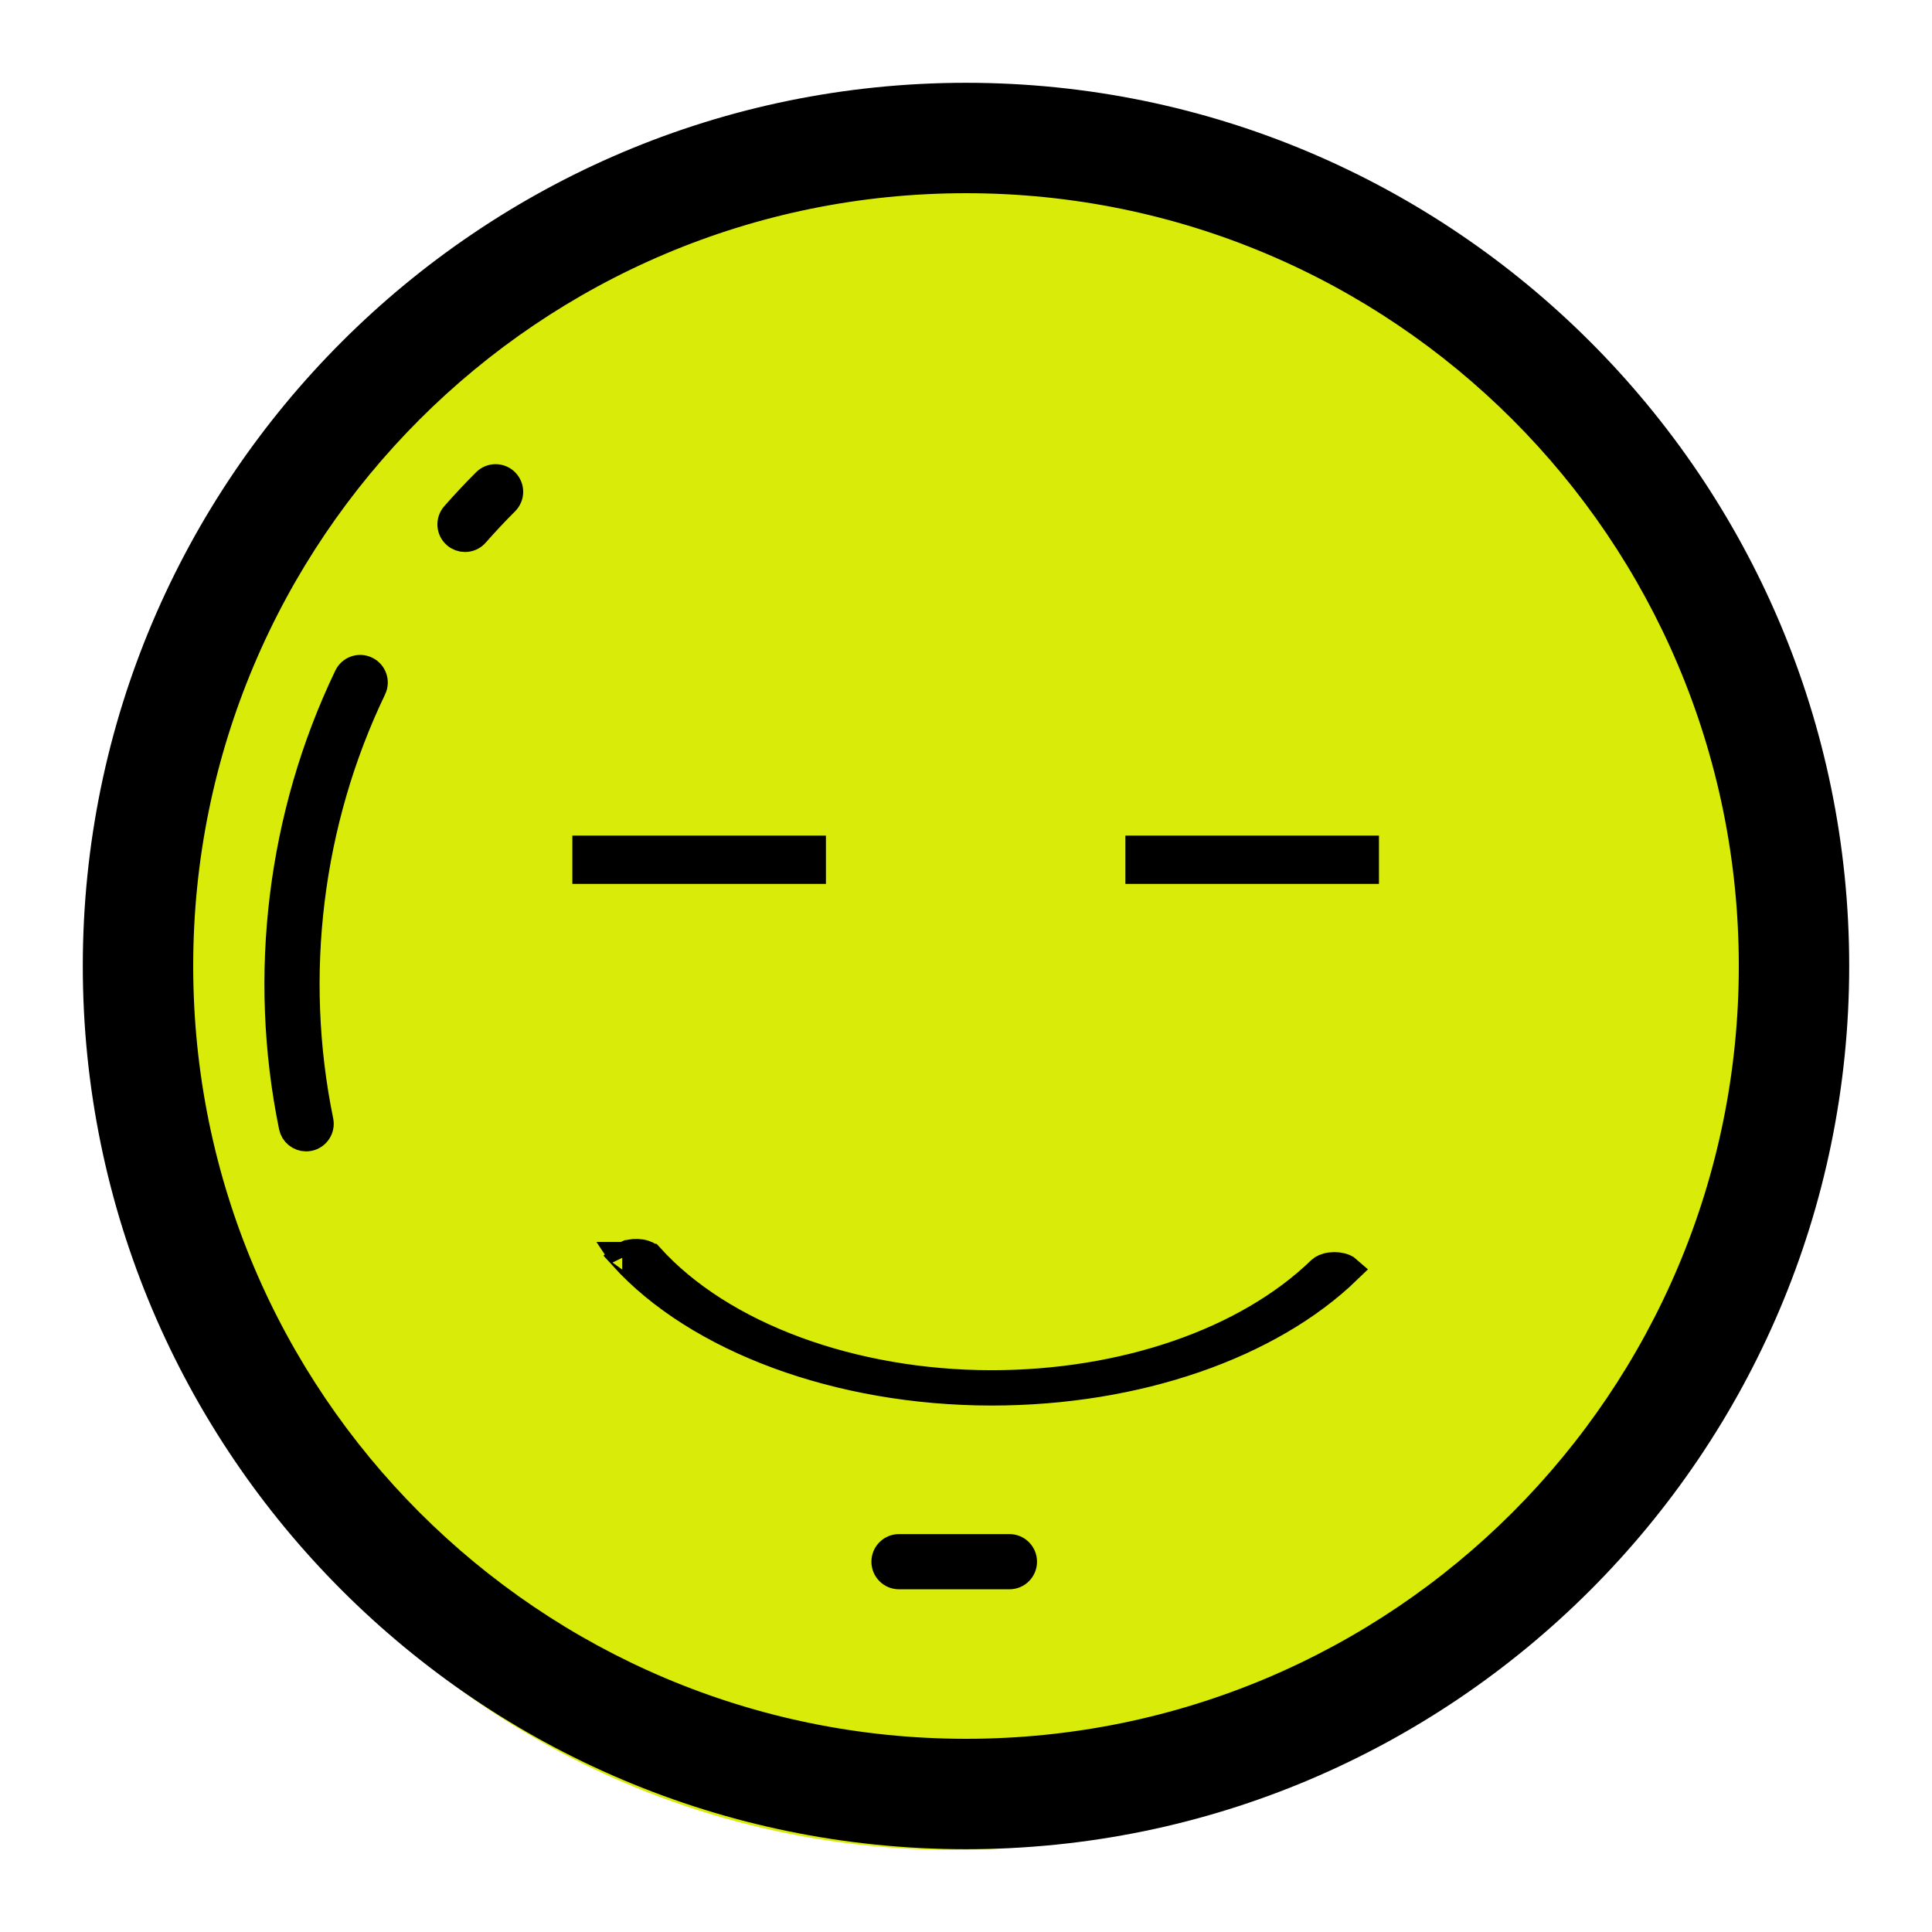 <svg width="800" height="800" viewBox="0 0 800 800" fill="none" xmlns="http://www.w3.org/2000/svg">
<circle cx="394.5" cy="419.5" r="346.5" fill="#D8EB09"/>
<path d="M40 400C40 201.499 201.499 40 400 40C598.501 40 760 201.499 760 400C760 598.501 598.501 760 400 760C201.499 760 40 598.501 40 400ZM74.286 400C74.286 579.899 220.101 725.714 400 725.714C579.899 725.714 725.714 579.899 725.714 400C725.714 220.101 579.899 74.286 400 74.286C220.101 74.286 74.286 220.101 74.286 400Z" fill="black" stroke="black" stroke-width="11.429"/>
<path d="M188.256 213.374L188.259 213.37C192.372 208.686 196.688 204.079 201.172 199.595C203.409 197.358 207.014 197.358 209.251 199.595C211.49 201.835 211.483 205.447 209.256 207.669L209.251 207.674C204.946 211.978 200.805 216.4 196.838 220.914L196.832 220.922C195.715 222.197 194.144 222.857 192.548 222.857C191.208 222.857 189.866 222.39 188.778 221.434L188.773 221.43C186.407 219.354 186.17 215.746 188.256 213.374Z" fill="black" stroke="black" stroke-width="11.429"/>
<path d="M151.61 277.468L151.619 277.472C154.471 278.84 155.661 282.251 154.302 285.078L154.3 285.081C127.78 340.327 119.992 403.919 132.357 464.177L132.359 464.187C132.999 467.278 131.001 470.3 127.924 470.926L127.911 470.929C127.499 471.014 127.108 471.051 126.754 471.051C124.095 471.051 121.715 469.177 121.164 466.486C108.305 403.784 116.414 337.605 143.997 280.153L144.001 280.144C145.364 277.294 148.758 276.093 151.61 277.468Z" fill="black" stroke="black" stroke-width="11.429"/>
<path d="M372.263 640.949H417.977C421.141 640.949 423.691 643.499 423.691 646.663C423.691 649.827 421.141 652.377 417.977 652.377H372.263C369.098 652.377 366.548 649.827 366.548 646.663C366.548 643.499 369.098 640.949 372.263 640.949Z" fill="black" stroke="black" stroke-width="11.429"/>
<path d="M237 356H289.5H342" stroke="black" stroke-width="20"/>
<path d="M466 356H518.5H571" stroke="black" stroke-width="20"/>
<path d="M259.712 519.343L259.701 519.347C258.753 519.696 258.224 520.069 257.943 520.325C288.906 554.45 347.235 576.286 410.643 576.286C470.717 576.286 525.702 557.097 558.051 525.781C557.792 525.55 557.347 525.241 556.647 524.943C555.048 524.277 552.993 524.028 551.004 524.288C548.951 524.556 547.593 525.273 546.985 525.861C516.169 555.737 465.095 573.086 410.643 573.086C353.171 573.086 298.79 553.344 269.106 520.494L259.712 519.343ZM259.712 519.343L259.722 519.339M259.712 519.343L259.722 519.339M259.722 519.339C261.393 518.716 263.473 518.549 265.42 518.882M259.722 519.339L265.42 518.882M265.42 518.882C267.44 519.228 268.645 519.984 269.105 520.493L265.42 518.882ZM257.648 519.977C257.648 519.977 257.649 519.978 257.65 519.981C257.648 519.978 257.648 519.977 257.648 519.977Z" fill="black" stroke="black" stroke-width="11.429"/>
</svg>
